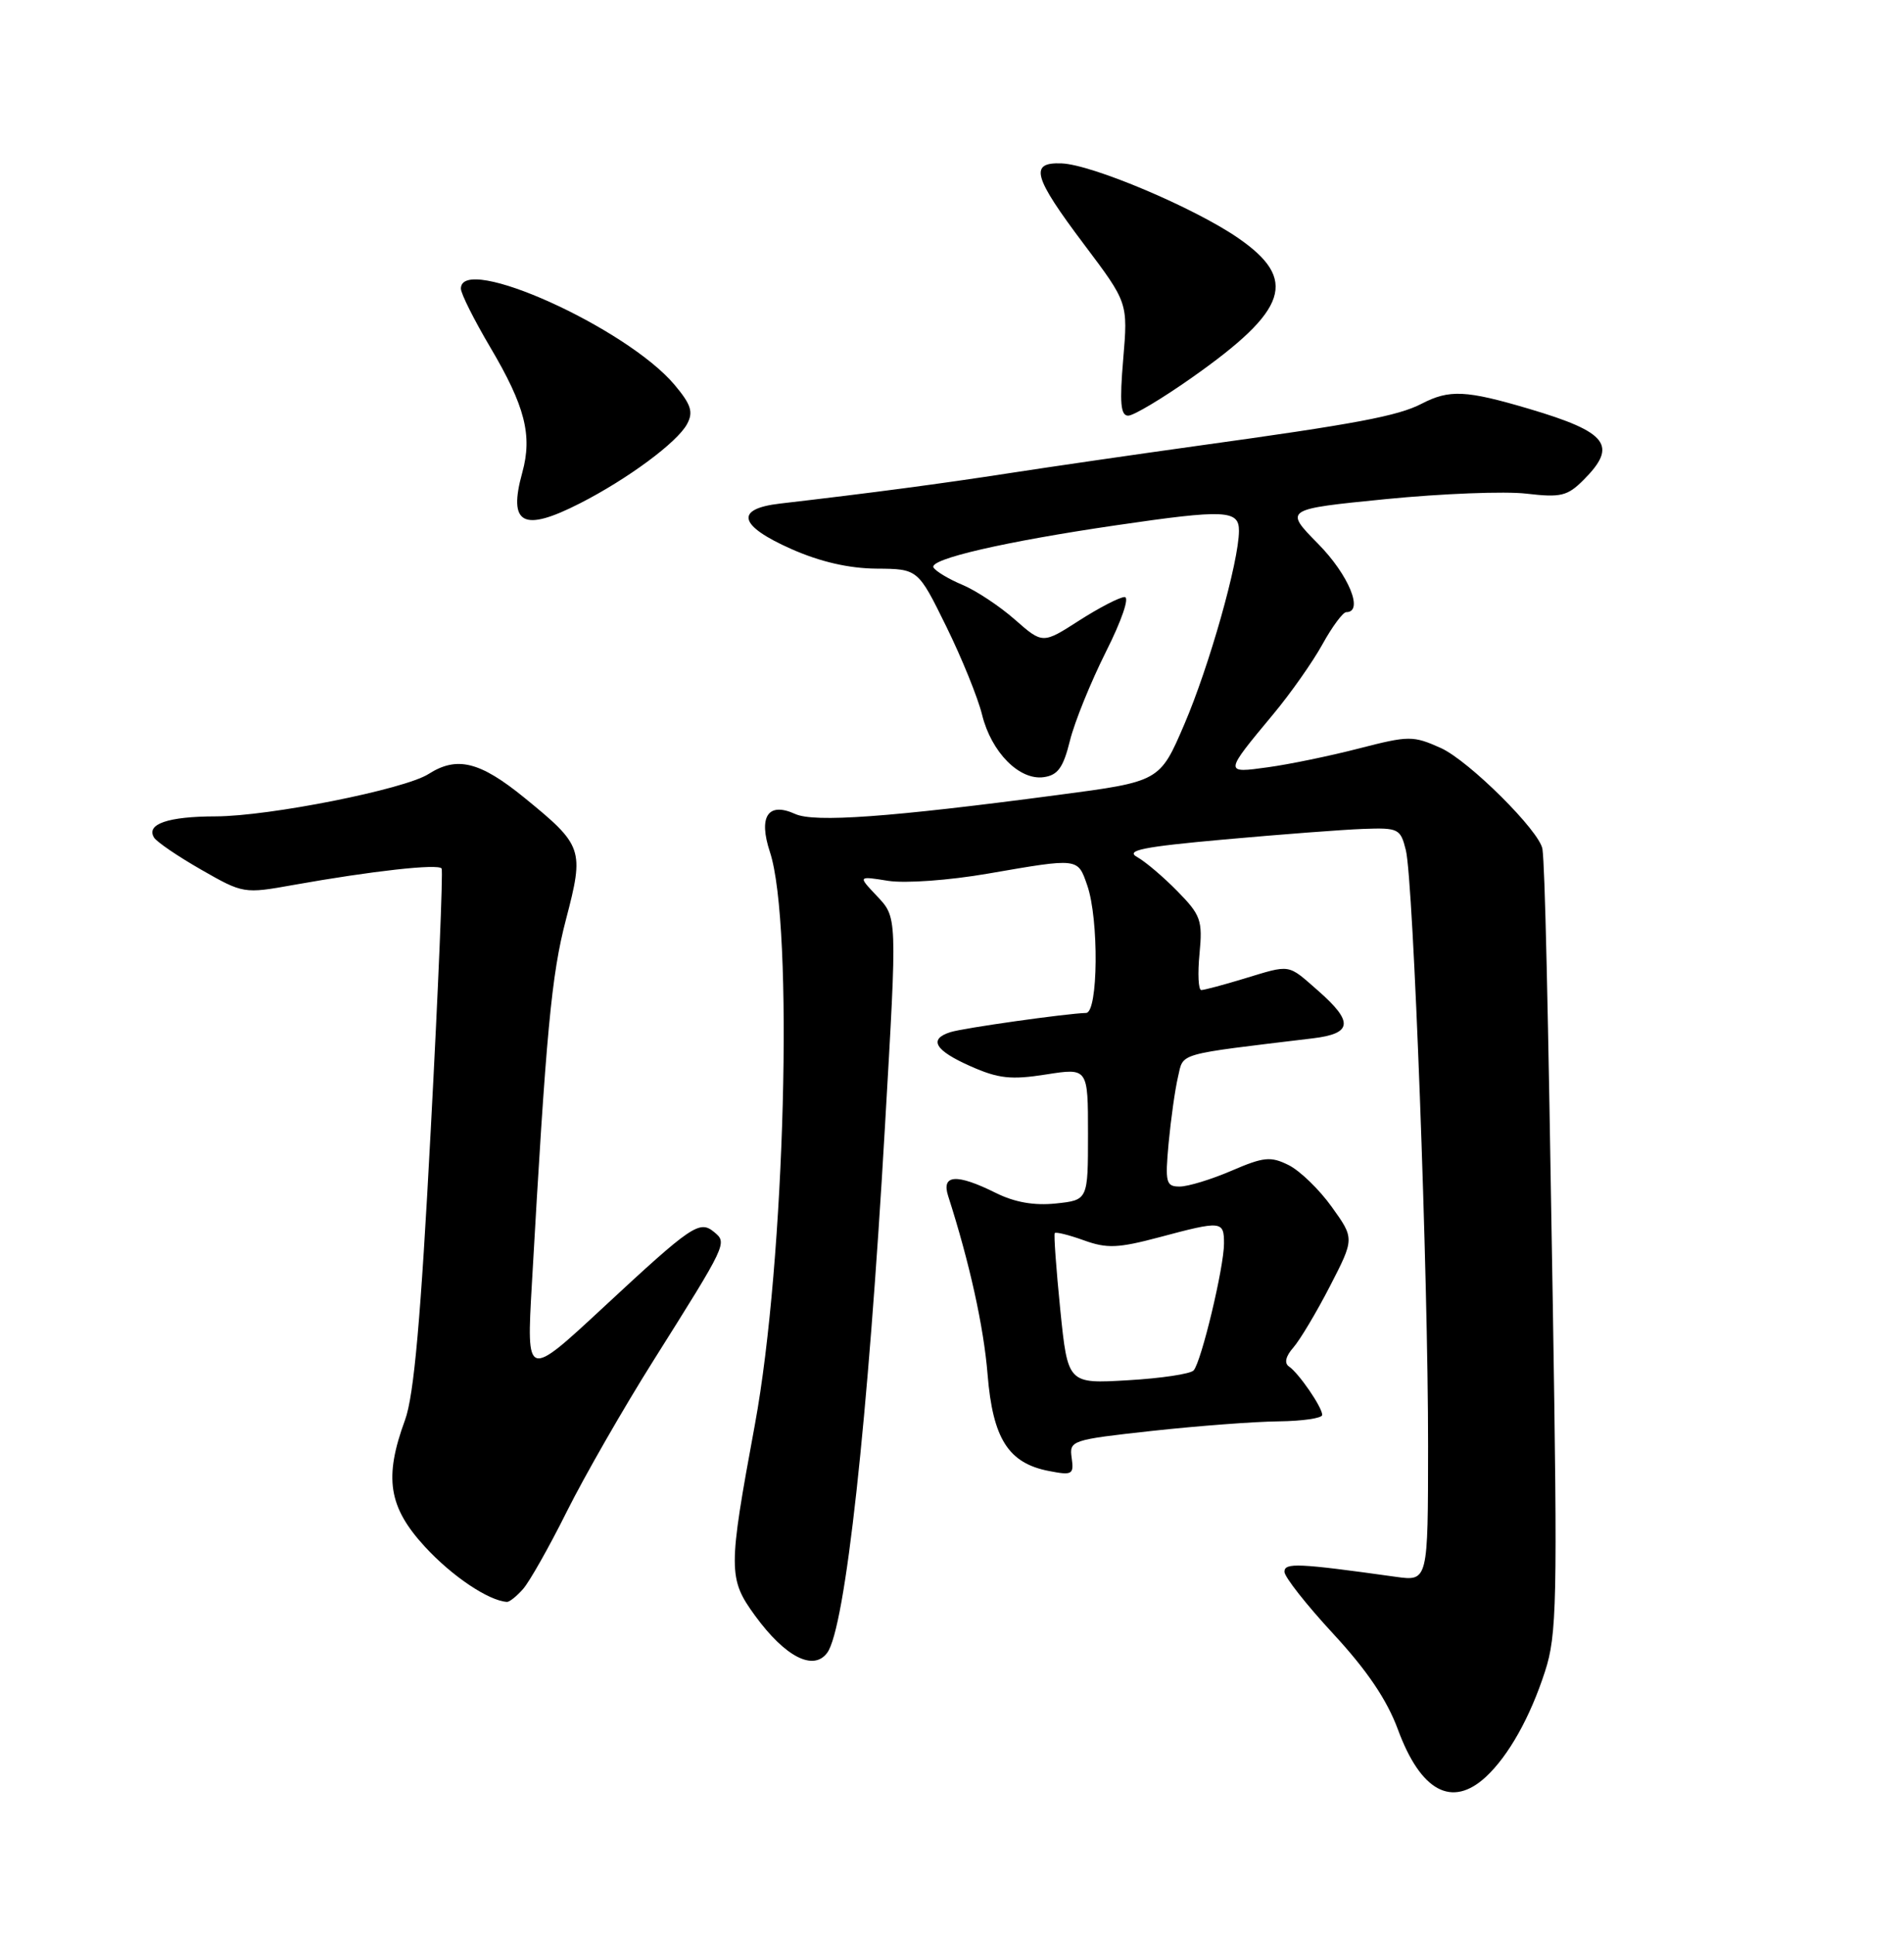 <?xml version="1.0" encoding="UTF-8" standalone="no"?>
<!DOCTYPE svg PUBLIC "-//W3C//DTD SVG 1.1//EN" "http://www.w3.org/Graphics/SVG/1.1/DTD/svg11.dtd" >
<svg xmlns="http://www.w3.org/2000/svg" xmlns:xlink="http://www.w3.org/1999/xlink" version="1.1" viewBox="0 0 252 256">
 <g >
 <path fill="currentColor"
d=" M 196.68 235.09 C 199.68 232.29 202.52 227.23 204.48 221.18 C 206.06 216.33 206.15 212.03 205.52 172.68 C 204.86 131.38 204.48 114.84 204.15 112.36 C 203.84 110.02 194.40 100.64 190.69 98.97 C 187.02 97.33 186.48 97.33 179.87 99.03 C 176.04 100.02 170.62 101.14 167.82 101.52 C 161.99 102.33 161.99 102.35 168.52 94.50 C 170.81 91.75 173.74 87.59 175.03 85.25 C 176.32 82.91 177.74 81.00 178.18 81.00 C 180.54 81.00 178.51 76.07 174.47 71.97 C 169.95 67.38 169.95 67.38 183.43 66.04 C 190.84 65.31 199.22 64.98 202.04 65.32 C 206.57 65.85 207.45 65.64 209.58 63.51 C 214.15 58.94 212.81 57.19 202.39 54.10 C 194.01 51.62 191.83 51.52 188.16 53.42 C 185.01 55.05 179.47 56.09 158.50 58.99 C 150.25 60.14 139.00 61.77 133.50 62.62 C 124.50 64.01 115.62 65.19 103.25 66.63 C 97.19 67.33 97.75 69.56 104.75 72.65 C 108.56 74.34 112.36 75.21 116.00 75.24 C 121.50 75.28 121.50 75.28 125.24 82.89 C 127.30 87.08 129.43 92.33 129.98 94.57 C 131.20 99.53 134.92 103.29 138.15 102.83 C 140.01 102.57 140.73 101.56 141.61 98.00 C 142.22 95.53 144.37 90.24 146.37 86.25 C 148.46 82.10 149.52 79.00 148.85 79.00 C 148.20 79.00 145.50 80.40 142.84 82.10 C 138.00 85.21 138.00 85.21 134.32 81.98 C 132.30 80.20 129.18 78.14 127.39 77.39 C 125.60 76.64 123.87 75.61 123.55 75.09 C 122.88 73.99 133.04 71.65 147.74 69.50 C 162.17 67.39 164.00 67.47 163.98 70.25 C 163.96 74.33 160.04 88.18 156.74 95.86 C 153.50 103.41 153.50 103.41 140.00 105.19 C 117.73 108.14 107.78 108.86 105.24 107.70 C 101.65 106.07 100.35 108.03 101.90 112.73 C 105.08 122.36 103.91 166.82 99.91 188.50 C 96.36 207.70 96.36 208.87 99.94 213.79 C 103.92 219.24 107.67 221.17 109.49 218.68 C 111.88 215.41 114.89 187.99 117.13 149.00 C 118.76 120.81 118.78 121.46 115.96 118.45 C 113.56 115.91 113.56 115.91 117.56 116.55 C 119.80 116.90 125.59 116.49 130.78 115.59 C 142.82 113.51 142.63 113.49 143.90 117.15 C 145.46 121.63 145.35 133.99 143.75 134.03 C 141.15 134.10 127.51 136.02 125.79 136.57 C 122.85 137.50 123.73 138.99 128.45 141.08 C 132.15 142.72 133.82 142.90 138.45 142.17 C 144.00 141.30 144.00 141.30 144.00 150.05 C 144.00 158.79 144.00 158.79 139.75 159.24 C 136.88 159.54 134.30 159.09 131.79 157.84 C 126.60 155.26 124.57 155.40 125.49 158.25 C 128.33 167.08 130.20 175.56 130.71 181.87 C 131.40 190.36 133.46 193.61 138.84 194.64 C 141.92 195.24 142.15 195.10 141.84 192.91 C 141.51 190.60 141.77 190.51 152.50 189.33 C 158.55 188.67 166.09 188.10 169.25 188.07 C 172.41 188.03 175.00 187.65 175.00 187.22 C 175.00 186.20 171.90 181.69 170.60 180.81 C 169.95 180.37 170.16 179.46 171.17 178.31 C 172.05 177.31 174.23 173.66 176.02 170.19 C 179.27 163.88 179.27 163.88 176.26 159.69 C 174.61 157.38 172.04 154.90 170.55 154.16 C 168.18 152.98 167.26 153.07 162.99 154.91 C 160.32 156.06 157.23 157.00 156.14 157.00 C 154.32 157.00 154.19 156.50 154.67 151.25 C 154.97 148.09 155.52 144.15 155.91 142.50 C 156.67 139.25 155.51 139.59 173.75 137.39 C 179.00 136.76 179.17 135.23 174.47 131.10 C 170.36 127.50 170.92 127.59 164.59 129.51 C 161.89 130.33 159.37 131.00 158.99 131.00 C 158.61 131.00 158.50 128.83 158.76 126.19 C 159.18 121.78 158.93 121.08 155.85 117.94 C 154.00 116.05 151.59 114.00 150.50 113.40 C 148.92 112.52 151.22 112.05 162.01 111.08 C 169.43 110.41 177.71 109.78 180.41 109.68 C 185.10 109.51 185.36 109.64 186.07 112.50 C 187.07 116.53 189.03 169.08 189.01 191.36 C 189.00 209.23 189.00 209.23 184.75 208.64 C 171.81 206.83 170.00 206.75 170.00 207.97 C 170.00 208.65 172.91 212.34 176.46 216.18 C 180.92 221.00 183.56 224.90 185.01 228.82 C 188.04 237.05 192.18 239.27 196.68 235.09 Z  M 69.23 210.25 C 70.08 209.29 72.69 204.68 75.02 200.00 C 77.36 195.32 82.52 186.32 86.50 180.00 C 96.23 164.54 96.27 164.47 94.53 163.03 C 92.58 161.41 91.60 162.08 79.82 173.02 C 69.68 182.43 69.68 182.43 70.39 169.97 C 72.29 136.41 72.98 129.02 74.91 121.65 C 77.34 112.37 77.17 111.88 69.40 105.55 C 63.52 100.76 60.48 100.01 56.71 102.42 C 53.54 104.44 35.67 108.00 28.55 108.02 C 22.23 108.03 19.29 109.04 20.39 110.83 C 20.75 111.40 23.56 113.32 26.64 115.08 C 32.19 118.25 32.28 118.27 38.86 117.09 C 49.23 115.24 58.04 114.26 58.45 114.92 C 58.65 115.24 58.01 130.81 57.01 149.51 C 55.69 174.55 54.79 184.65 53.61 187.88 C 50.80 195.53 51.40 199.40 56.25 204.67 C 59.82 208.55 64.65 211.80 67.10 211.96 C 67.42 211.98 68.39 211.21 69.23 210.25 Z  M 76.78 66.59 C 83.09 63.37 89.66 58.51 90.94 56.10 C 91.79 54.52 91.47 53.53 89.28 50.92 C 82.92 43.36 61.00 33.49 61.00 38.19 C 61.00 38.85 62.75 42.33 64.88 45.94 C 69.49 53.73 70.48 57.60 69.13 62.51 C 67.22 69.40 69.20 70.46 76.78 66.59 Z  M 157.76 49.96 C 170.53 40.97 171.84 36.97 163.82 31.46 C 158.01 27.47 144.55 21.78 140.51 21.62 C 136.19 21.45 136.73 23.38 143.51 32.38 C 149.29 40.06 149.29 40.06 148.66 47.53 C 148.17 53.30 148.32 55.00 149.32 55.00 C 150.03 55.00 153.83 52.73 157.76 49.96 Z  M 140.33 173.30 C 139.79 167.91 139.46 163.35 139.60 163.16 C 139.74 162.97 141.46 163.40 143.44 164.11 C 146.50 165.22 147.97 165.16 153.43 163.71 C 161.70 161.50 162.00 161.53 162.00 164.54 C 162.00 167.67 159.00 180.19 157.98 181.33 C 157.57 181.79 153.66 182.38 149.28 182.63 C 141.33 183.10 141.33 183.10 140.33 173.30 Z "/>
</g>
</svg>